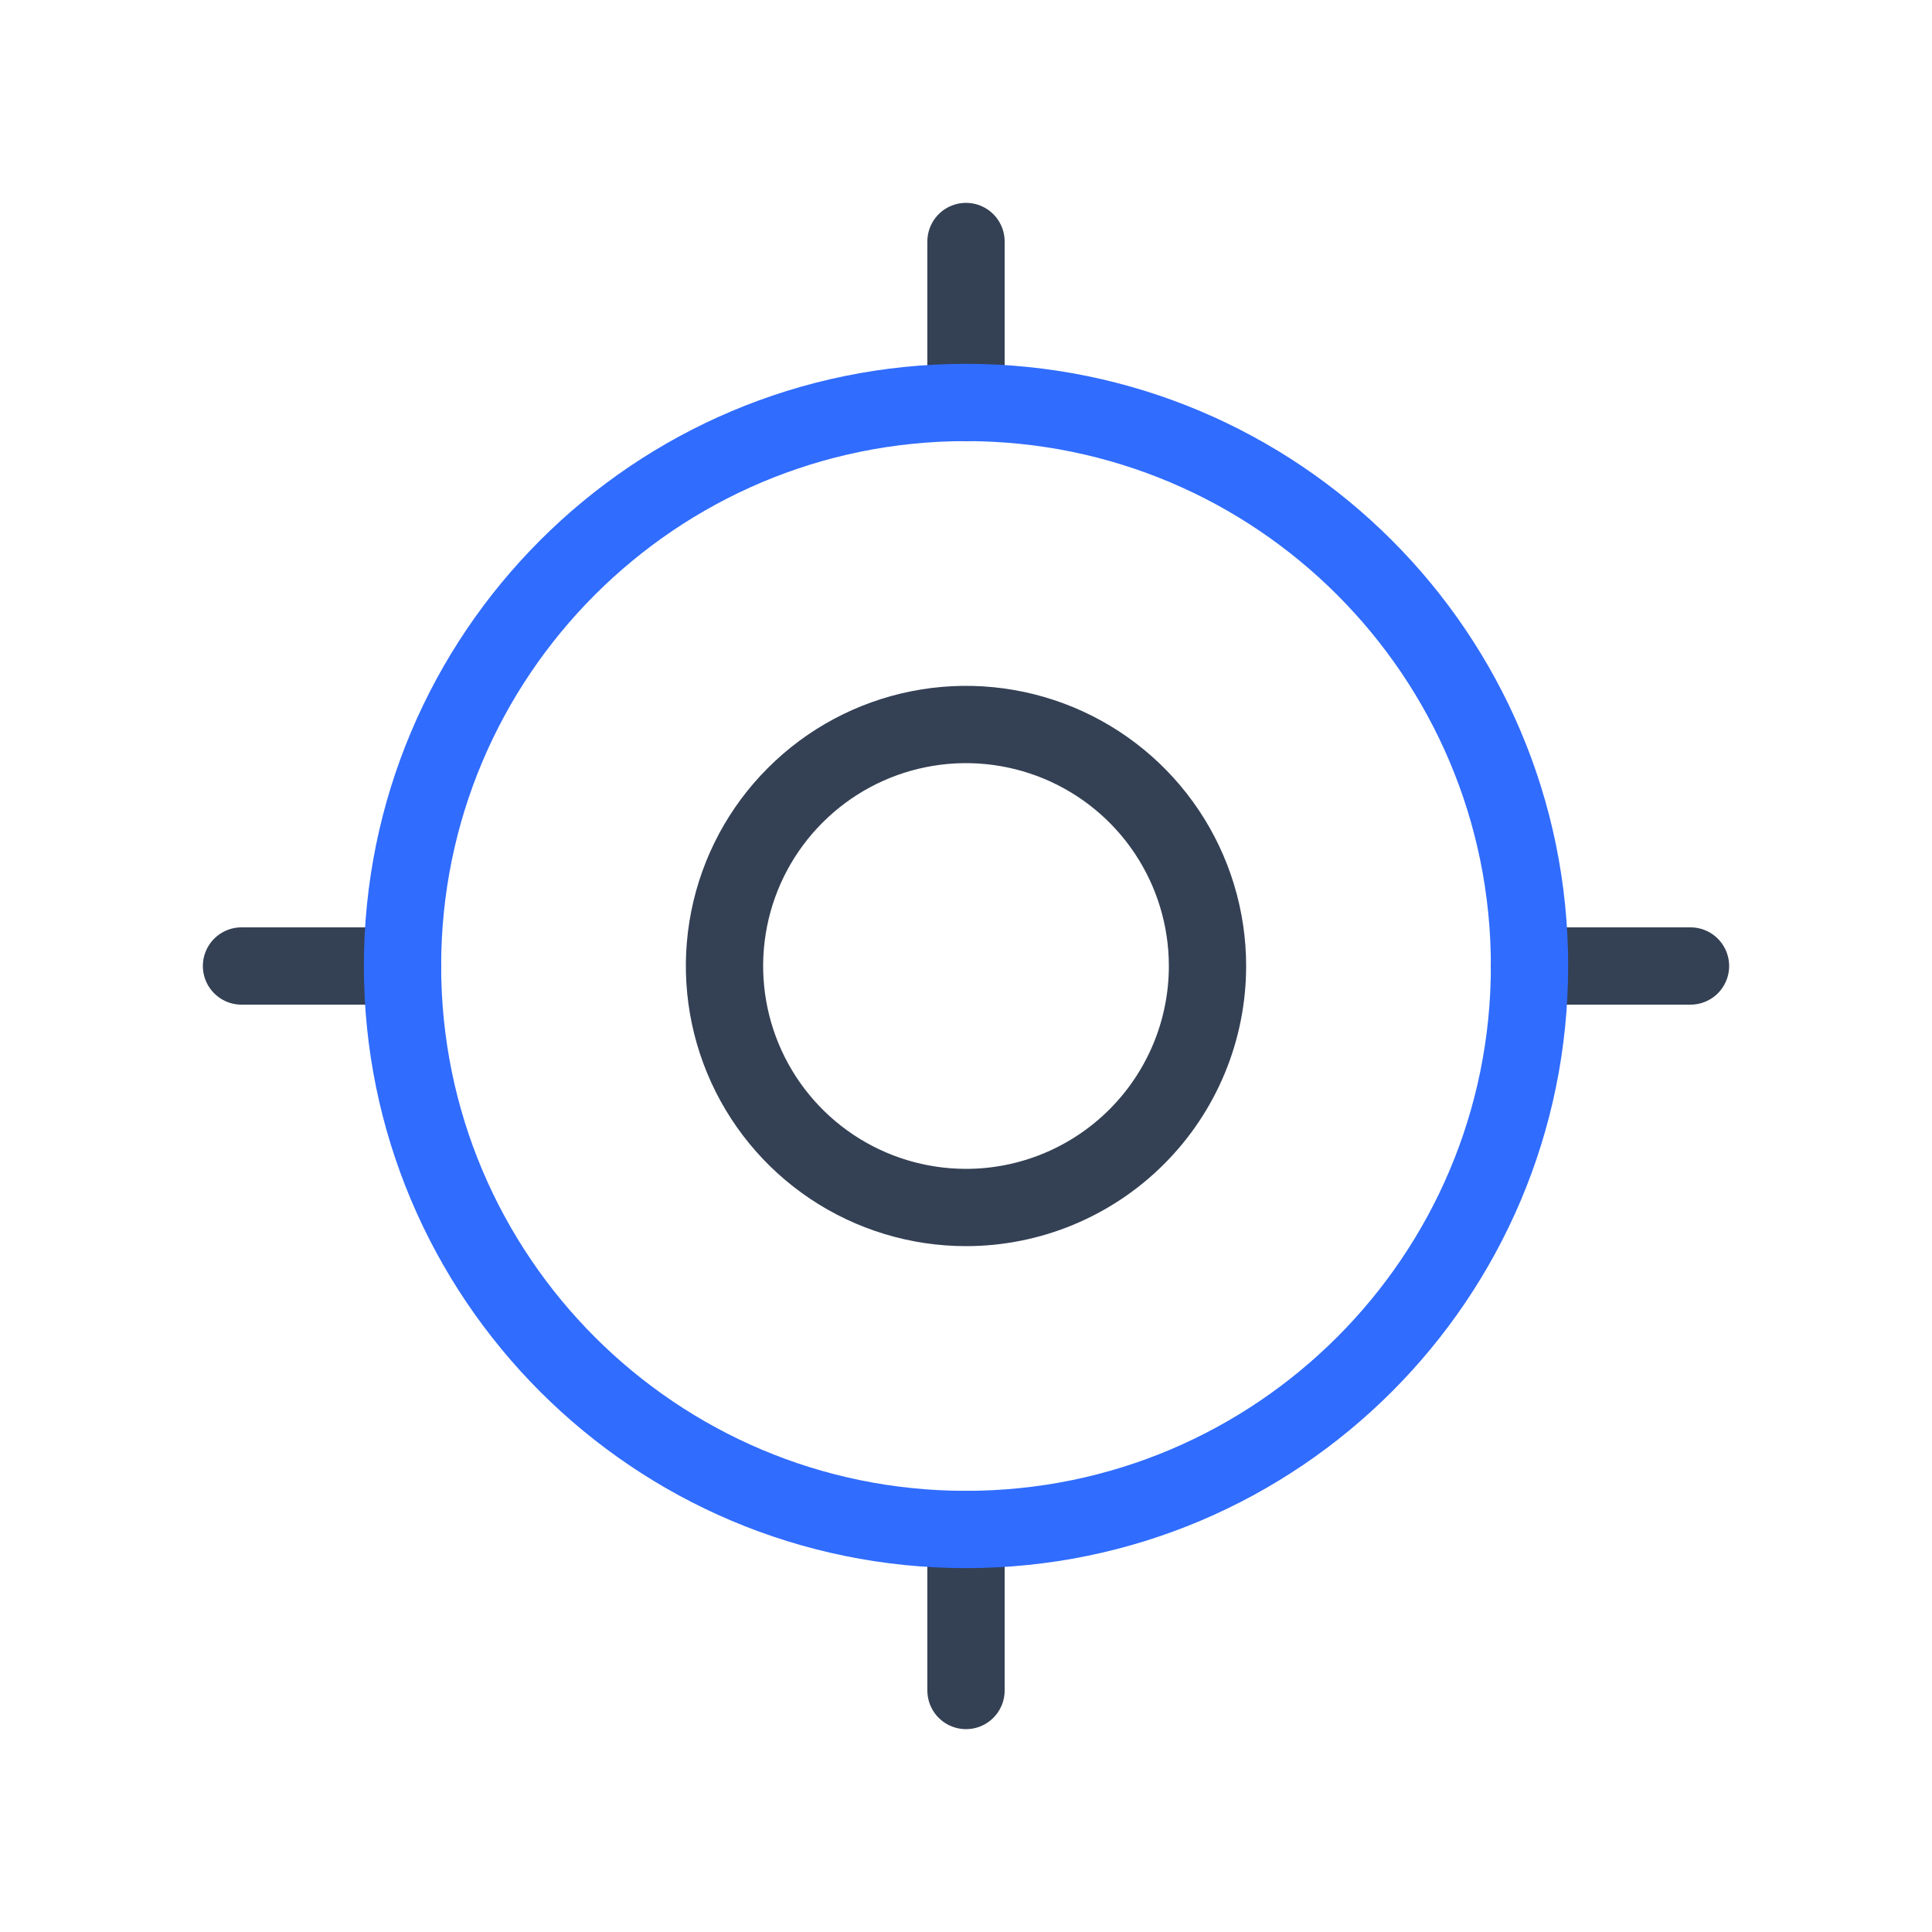 <svg width="50" height="50" viewBox="0 0 50 50" fill="none" xmlns="http://www.w3.org/2000/svg">
<path d="M25 6.25V10.417V6.25ZM43.75 25H39.583H43.75ZM25 43.75V39.583V43.75ZM6.25 25H10.417H6.25ZM31.25 25C31.25 23.764 30.883 22.555 30.197 21.528C29.51 20.5 28.534 19.699 27.392 19.226C26.25 18.753 24.993 18.629 23.781 18.87C22.568 19.111 21.455 19.706 20.581 20.581C19.706 21.455 19.111 22.568 18.87 23.781C18.629 24.993 18.753 26.25 19.226 27.392C19.699 28.534 20.5 29.51 21.528 30.197C22.555 30.883 23.764 31.25 25 31.25C26.658 31.25 28.247 30.591 29.419 29.419C30.591 28.247 31.25 26.658 31.25 25Z" stroke="#344054" stroke-width="2" stroke-linecap="round" stroke-linejoin="round"/>
<path d="M25 39.583C33.054 39.583 39.584 33.053 39.584 24.999C39.584 16.945 33.054 10.416 25 10.416C16.946 10.416 10.417 16.945 10.417 24.999C10.417 33.053 16.946 39.583 25 39.583Z" stroke="#306CFE" stroke-width="2" stroke-linecap="round" stroke-linejoin="round"/>
</svg>

